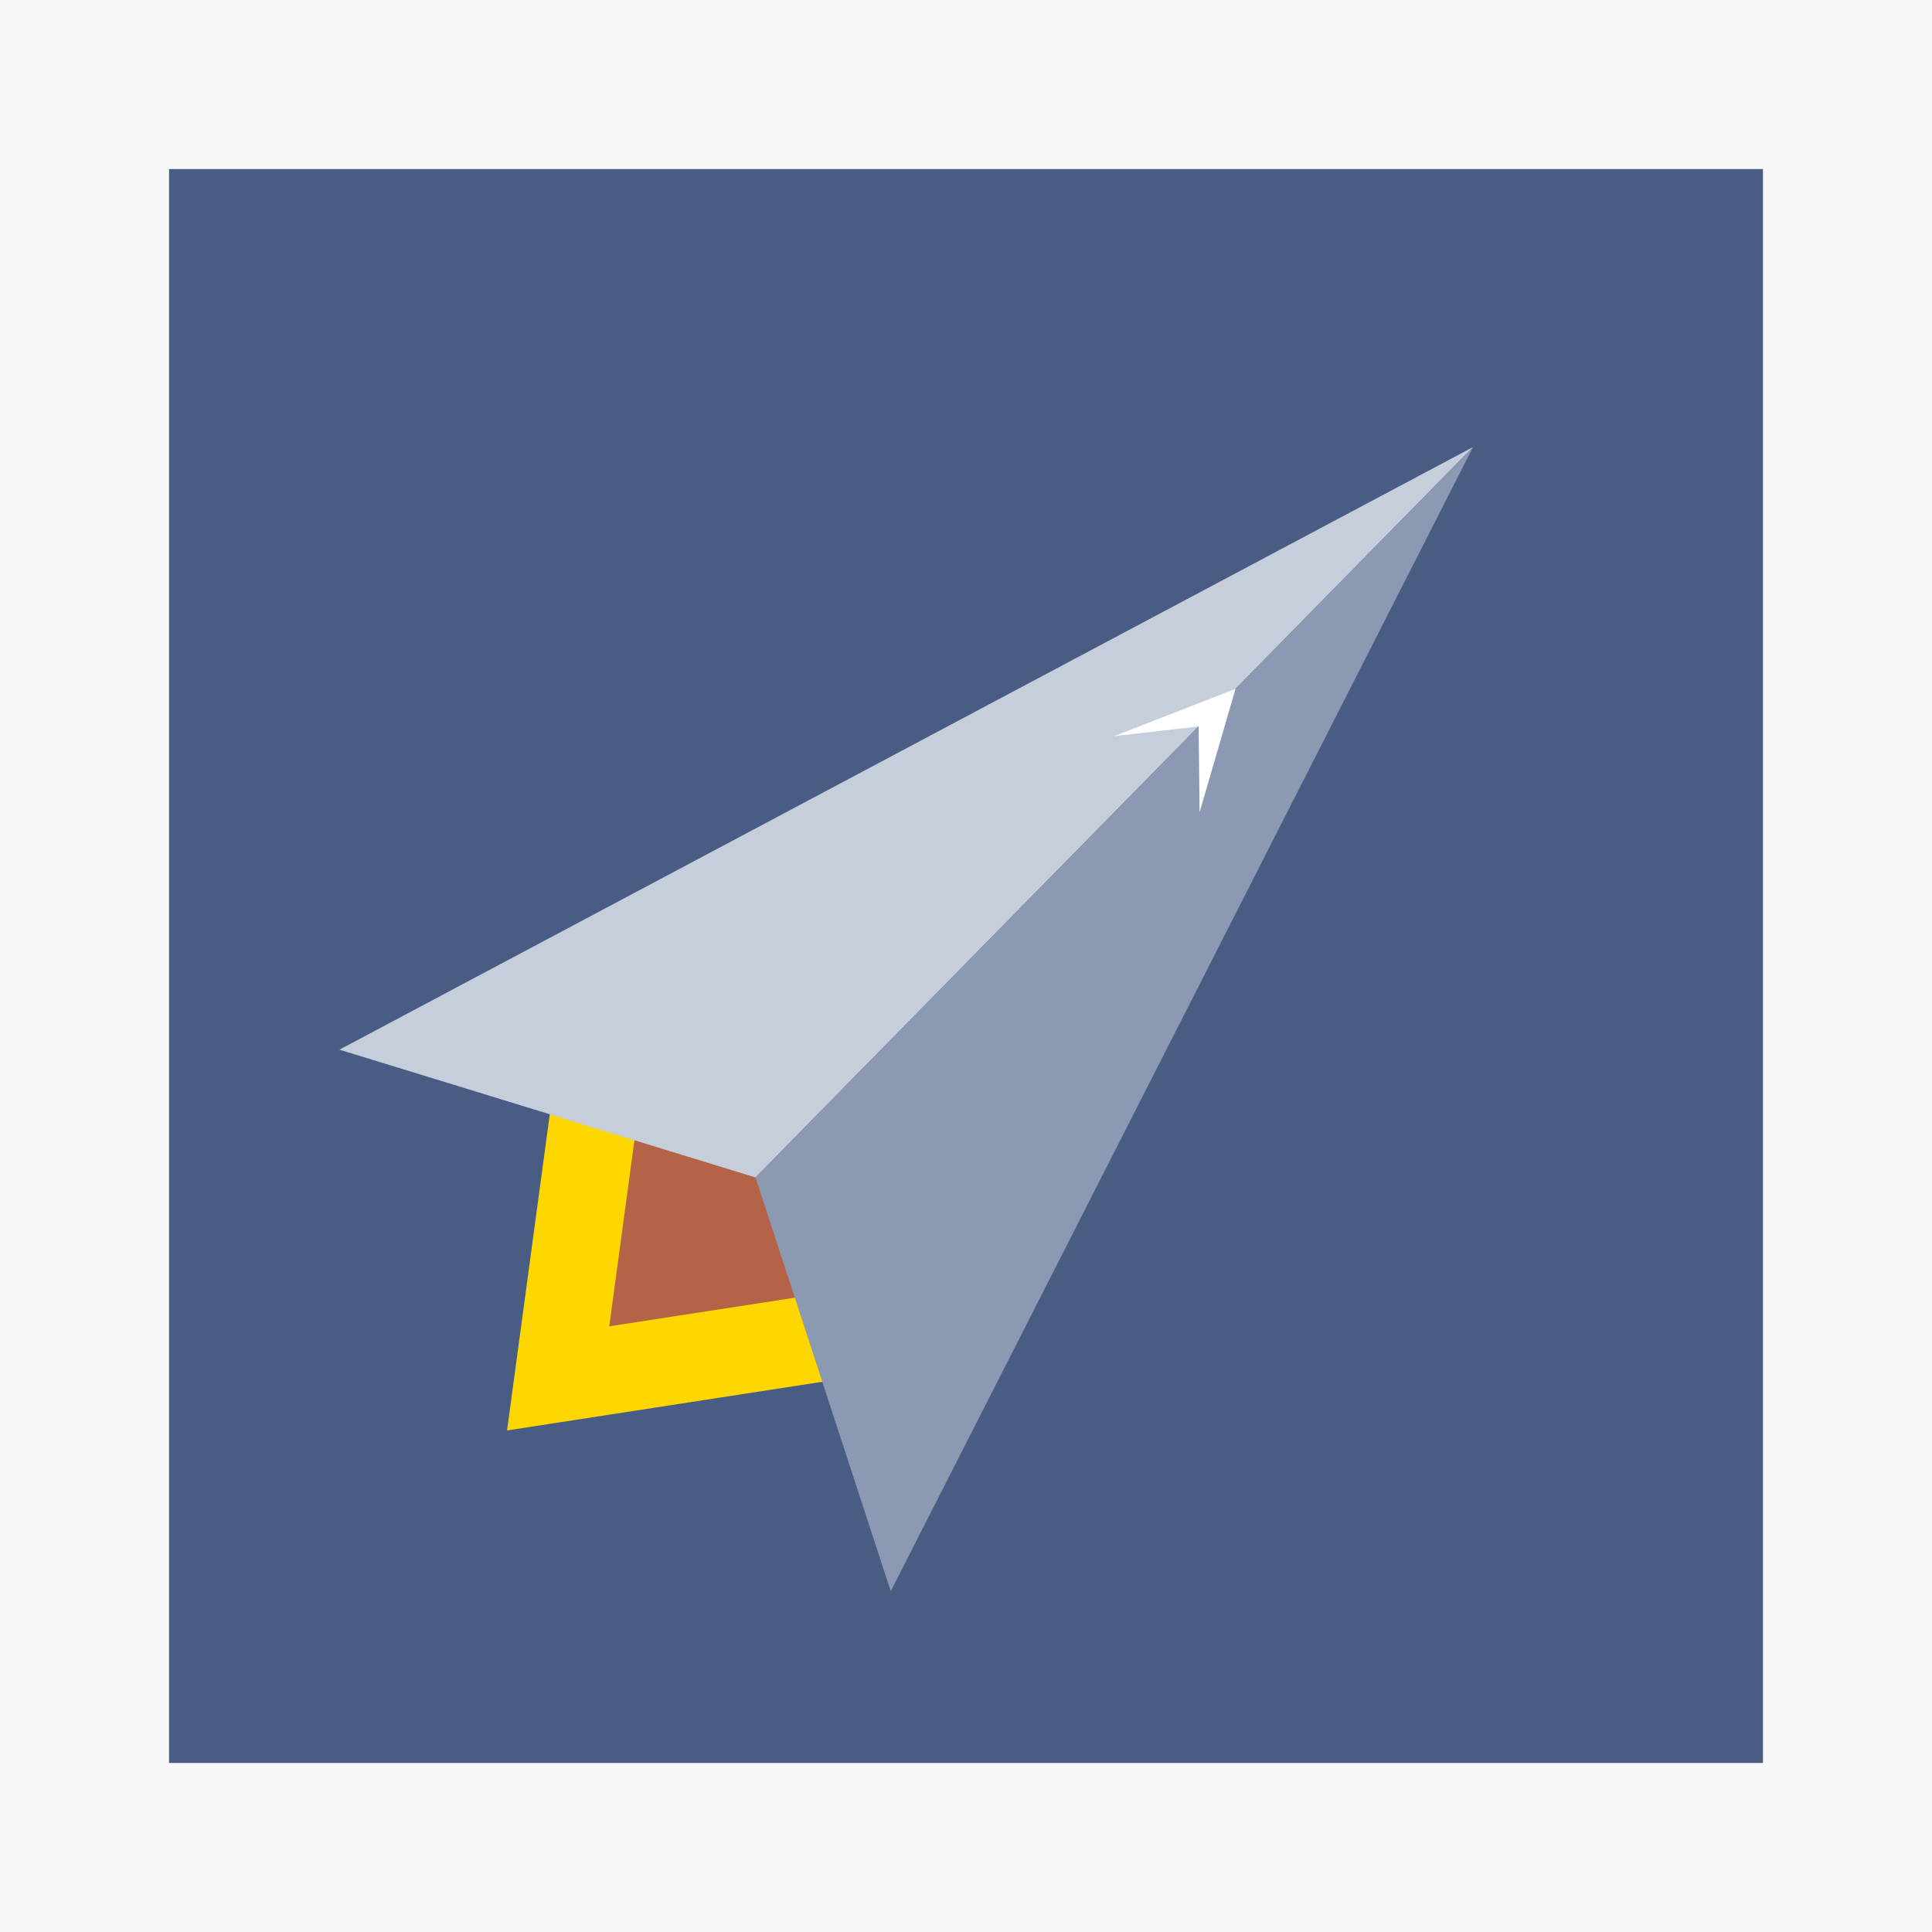 <?xml version="1.0" encoding="UTF-8" standalone="no"?>
<!-- Created with Inkscape (http://www.inkscape.org/) -->

<svg
   width="20mm"
   height="20mm"
   viewBox="0 0 20 20"
   version="1.1"
   xmlns="http://www.w3.org/2000/svg">
  <defs
     id="defs1" />
  <g id="layer1">
    <path
       d="M 20,0 V 20 H 0 V 0 Z"
       style="fill:#f8f8f8;"
       id="outer_square"/>
    <rect
       style="fill:#495d84;"
       id="inner-square"
       width="16.5"
       height="16.5"
       x="1.75"
       y="1.75" />
    <path
       d="M 10.391,14.014 5.249,14.808 5.945,9.658 Z"
       id="outer-fire"
       fill="gold">
    </path>
    <path
       d="M 9.585,13.224 6.307,13.73 6.751,10.448 Z"
       id="inner-fire"
       fill="#b46346">
    </path>
    <path
       style="fill:#c6cddb;"
       d="M 3.514,10.866 15.249,4.628 7.821,12.189 Z"
       id="lighter-side" />
    <path
       style="fill:#8b99b3;"
       d="M 9.221,16.472 15.249,4.628 7.821,12.189 Z"
       id="darker-side" />
    <path
       style="fill:#ffffff;"
       d="M 11.535,7.62 12.79,7.131 12.418,8.409 12.408,7.52 Z"
       id="cockpit"/>
  </g>
</svg>

